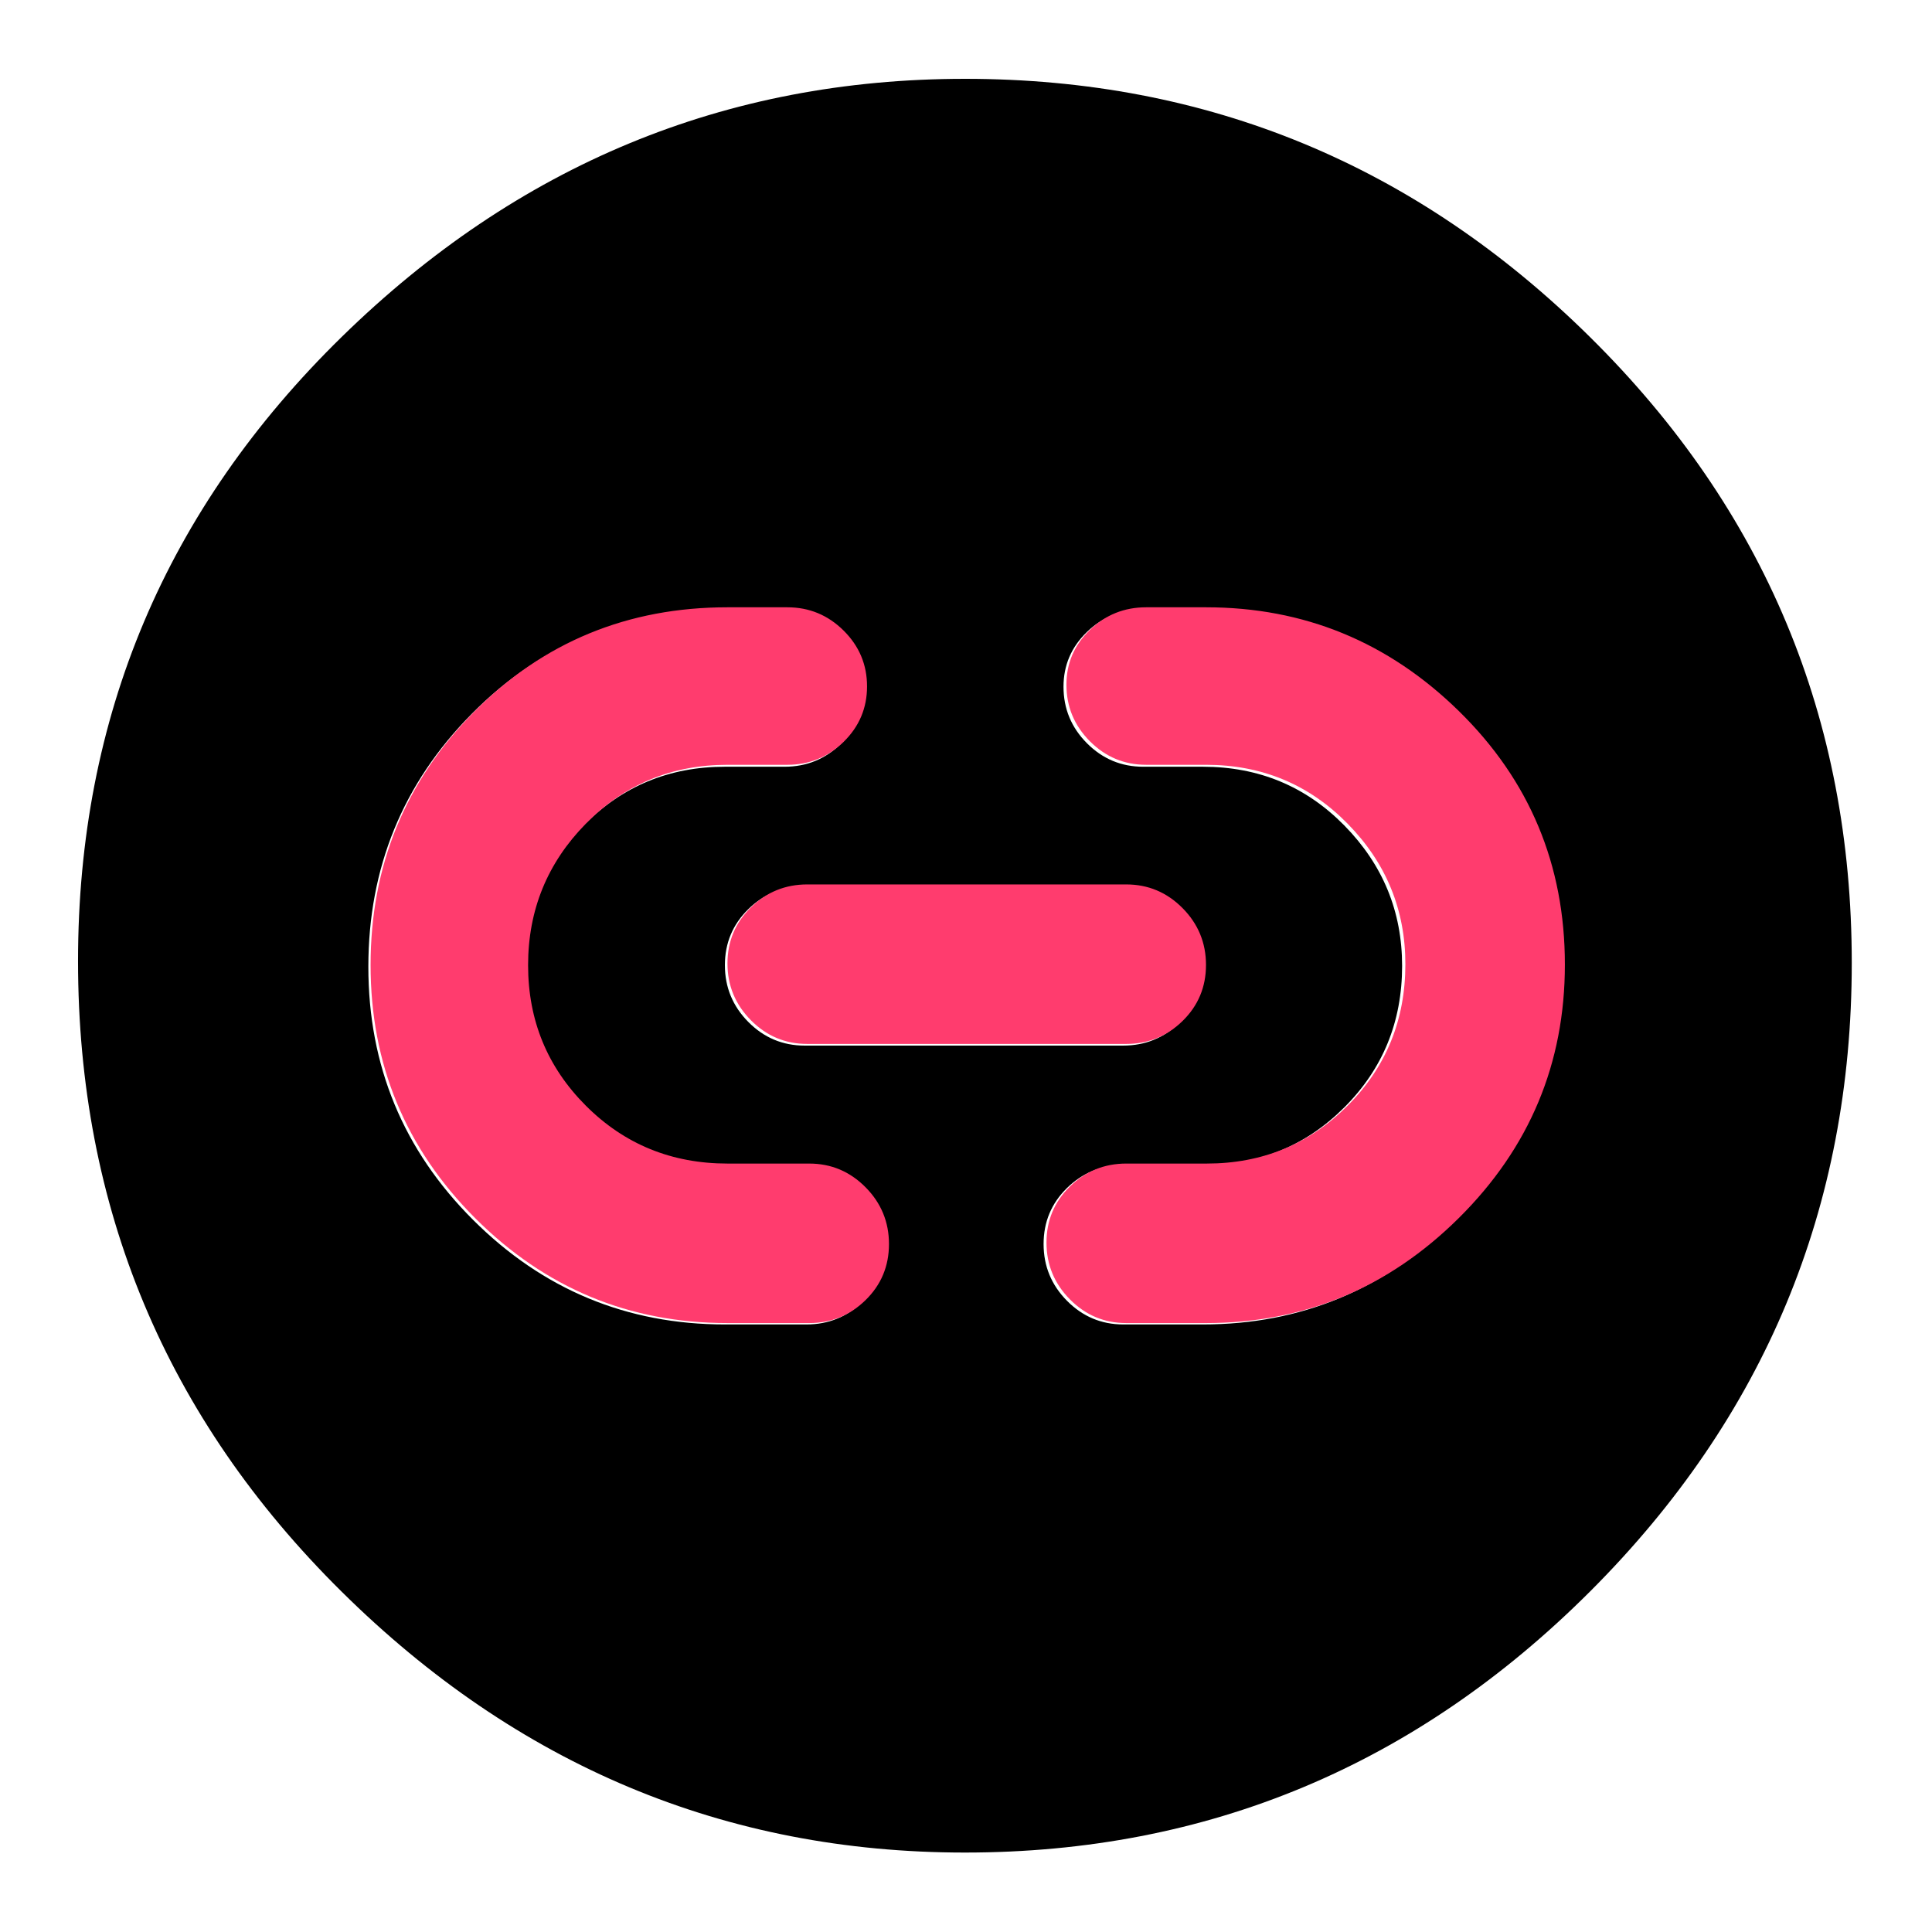 <svg clip-rule="evenodd" fill-rule="evenodd" stroke-linejoin="round" stroke-miterlimit="2" viewBox="0 0 250 250" xmlns="http://www.w3.org/2000/svg">
  <defs>
    <style type="text/css" id="current-color-scheme">.ColorScheme-Background { color:#000000; } .ColorScheme-Highlight { color:#ffffff; }</style>
  </defs><path class="ColorScheme-Background" fill="currentColor" d="m217-126c-52 0-96.667-18.467-134-55.4s-56-81.6-56-134 18.667-97.267 56-134.6 82-56 134-56c51.333 0 95.833 18.623 133.5 55.87 37.667 37.24 56.5 82.283 56.5 135.13 0 52.287-18.833 96.86-56.5 133.72-37.667 36.853-82.167 55.28-133.5 55.28zm51.42-266.858h-17.496c-4.685 0-8.702 1.635-12.05 4.907-3.346 3.272-5.018 7.273-5.018 12.004s1.672 8.784 5.018 12.161c3.348 3.377 7.365 5.065 12.05 5.065h17.479c11.96 0 22.064 4.125 30.314 12.375s12.375 18.278 12.375 30.084-4.125 21.905-12.375 30.298c-8.25 8.392-18.349 12.588-30.297 12.588h-12.802c-4.685 0-8.702 1.636-12.05 4.907-3.346 3.272-5.019 7.23-5.019 11.876 0 4.648 1.673 8.631 5.019 11.948 3.348 3.32 7.365 4.98 12.05 4.98h12.802c21.367 0 39.441-7.456 54.219-22.369 14.776-14.912 22.164-32.977 22.164-54.193 0-21.217-7.479-39.293-22.437-54.228-14.958-14.936-32.94-22.403-53.946-22.403zm-102.413 0c-20.972 0-39.017 7.501-54.134 22.505-15.118 15.004-22.676 33.078-22.676 54.224 0 21.344 7.558 39.425 22.676 54.24 15.117 14.816 33.162 22.224 54.134 22.224h12.801c4.686 0 8.703-1.614 12.051-4.843 3.345-3.229 5.018-7.136 5.018-11.722 0-4.708-1.673-8.744-5.018-12.106-3.348-3.36-7.365-5.04-12.051-5.04h-12.801c-11.949 0-22.048-4.196-30.298-12.588-8.25-8.393-12.375-18.421-12.375-30.084 0-11.949 4.125-22.048 12.375-30.298s18.291-12.375 30.123-12.375h17.244c4.685 0 8.702-1.635 12.05-4.907 3.346-3.271 5.018-7.273 5.018-12.004 0-4.73-1.672-8.784-5.018-12.161-3.348-3.377-7.365-5.065-12.05-5.065zm85.344 59.741h-68.275c-4.686 0-8.703 1.636-12.051 4.907-3.346 3.272-5.018 7.273-5.018 12.004s1.672 8.785 5.018 12.161c3.348 3.377 7.365 5.066 12.051 5.066h68.275c4.686 0 8.702-1.636 12.051-4.908 3.345-3.271 5.018-7.272 5.018-12.003s-1.673-8.785-5.018-12.162c-3.349-3.377-7.365-5.065-12.051-5.065z" transform="matrix(-.604 -0 0 -.604 255.926 -65.904)"/><path d="m560-74c-49.227 0-91.367-17.5-126.42-52.5s-52.58-77.36-52.58-127.08 17.313-92.053 51.94-127c34.633-34.947 76.987-52.42 127.06-52.42h30c10.98 0 20.393 3.89 28.24 11.67 7.84 7.773 11.76 17.107 11.76 28 0 10.887-3.92 20.163-11.76 27.83-7.847 7.667-17.26 11.5-28.24 11.5h-30c-28 0-51.667 9.833-71 29.5s-29 43.333-29 71 9.667 51.167 29 70.5 43.013 29 71.04 29h40.96c10.98 0 20.393 3.957 28.24 11.87 7.84 7.913 11.76 17.413 11.76 28.5s-3.92 20.463-11.76 28.13c-7.847 7.667-17.26 11.5-28.24 11.5zm40-140c-10.98 0-20.393-3.957-28.24-11.87-7.84-7.913-11.76-17.413-11.76-28.5s3.92-20.463 11.76-28.13c7.847-7.667 17.26-11.5 28.24-11.5h160c10.98 0 20.393 3.957 28.24 11.87 7.84 7.913 11.76 17.413 11.76 28.5s-3.92 20.463-11.76 28.13c-7.847 7.667-17.26 11.5-28.24 11.5zm200 140h-40c-10.98 0-20.393-3.957-28.24-11.87-7.84-7.913-11.76-17.413-11.76-28.5s3.92-20.463 11.76-28.13c7.847-7.667 17.26-11.5 28.24-11.5h40.41c27.727 0 51.257-9.667 70.59-29s29-43 29-71c0-27.333-9.667-50.833-29-70.5s-43-29.5-71-29.5h-30c-10.98 0-20.393-3.937-28.24-11.81-7.84-7.88-11.76-17.337-11.76-28.37 0-10.747 3.92-19.903 11.76-27.47 7.847-7.567 17.26-11.35 28.24-11.35h30c49.147 0 91.433 17.36 126.86 52.08s53.14 77.09 53.14 127.11c0 49.553-17.713 91.91-53.14 127.07s-77.713 52.74-126.86 52.74z" fill="rgb(255, 60, 110)" fill-rule="nonzero" transform="matrix(.258 0 0 .258 -50.345 190.297)"/></svg>